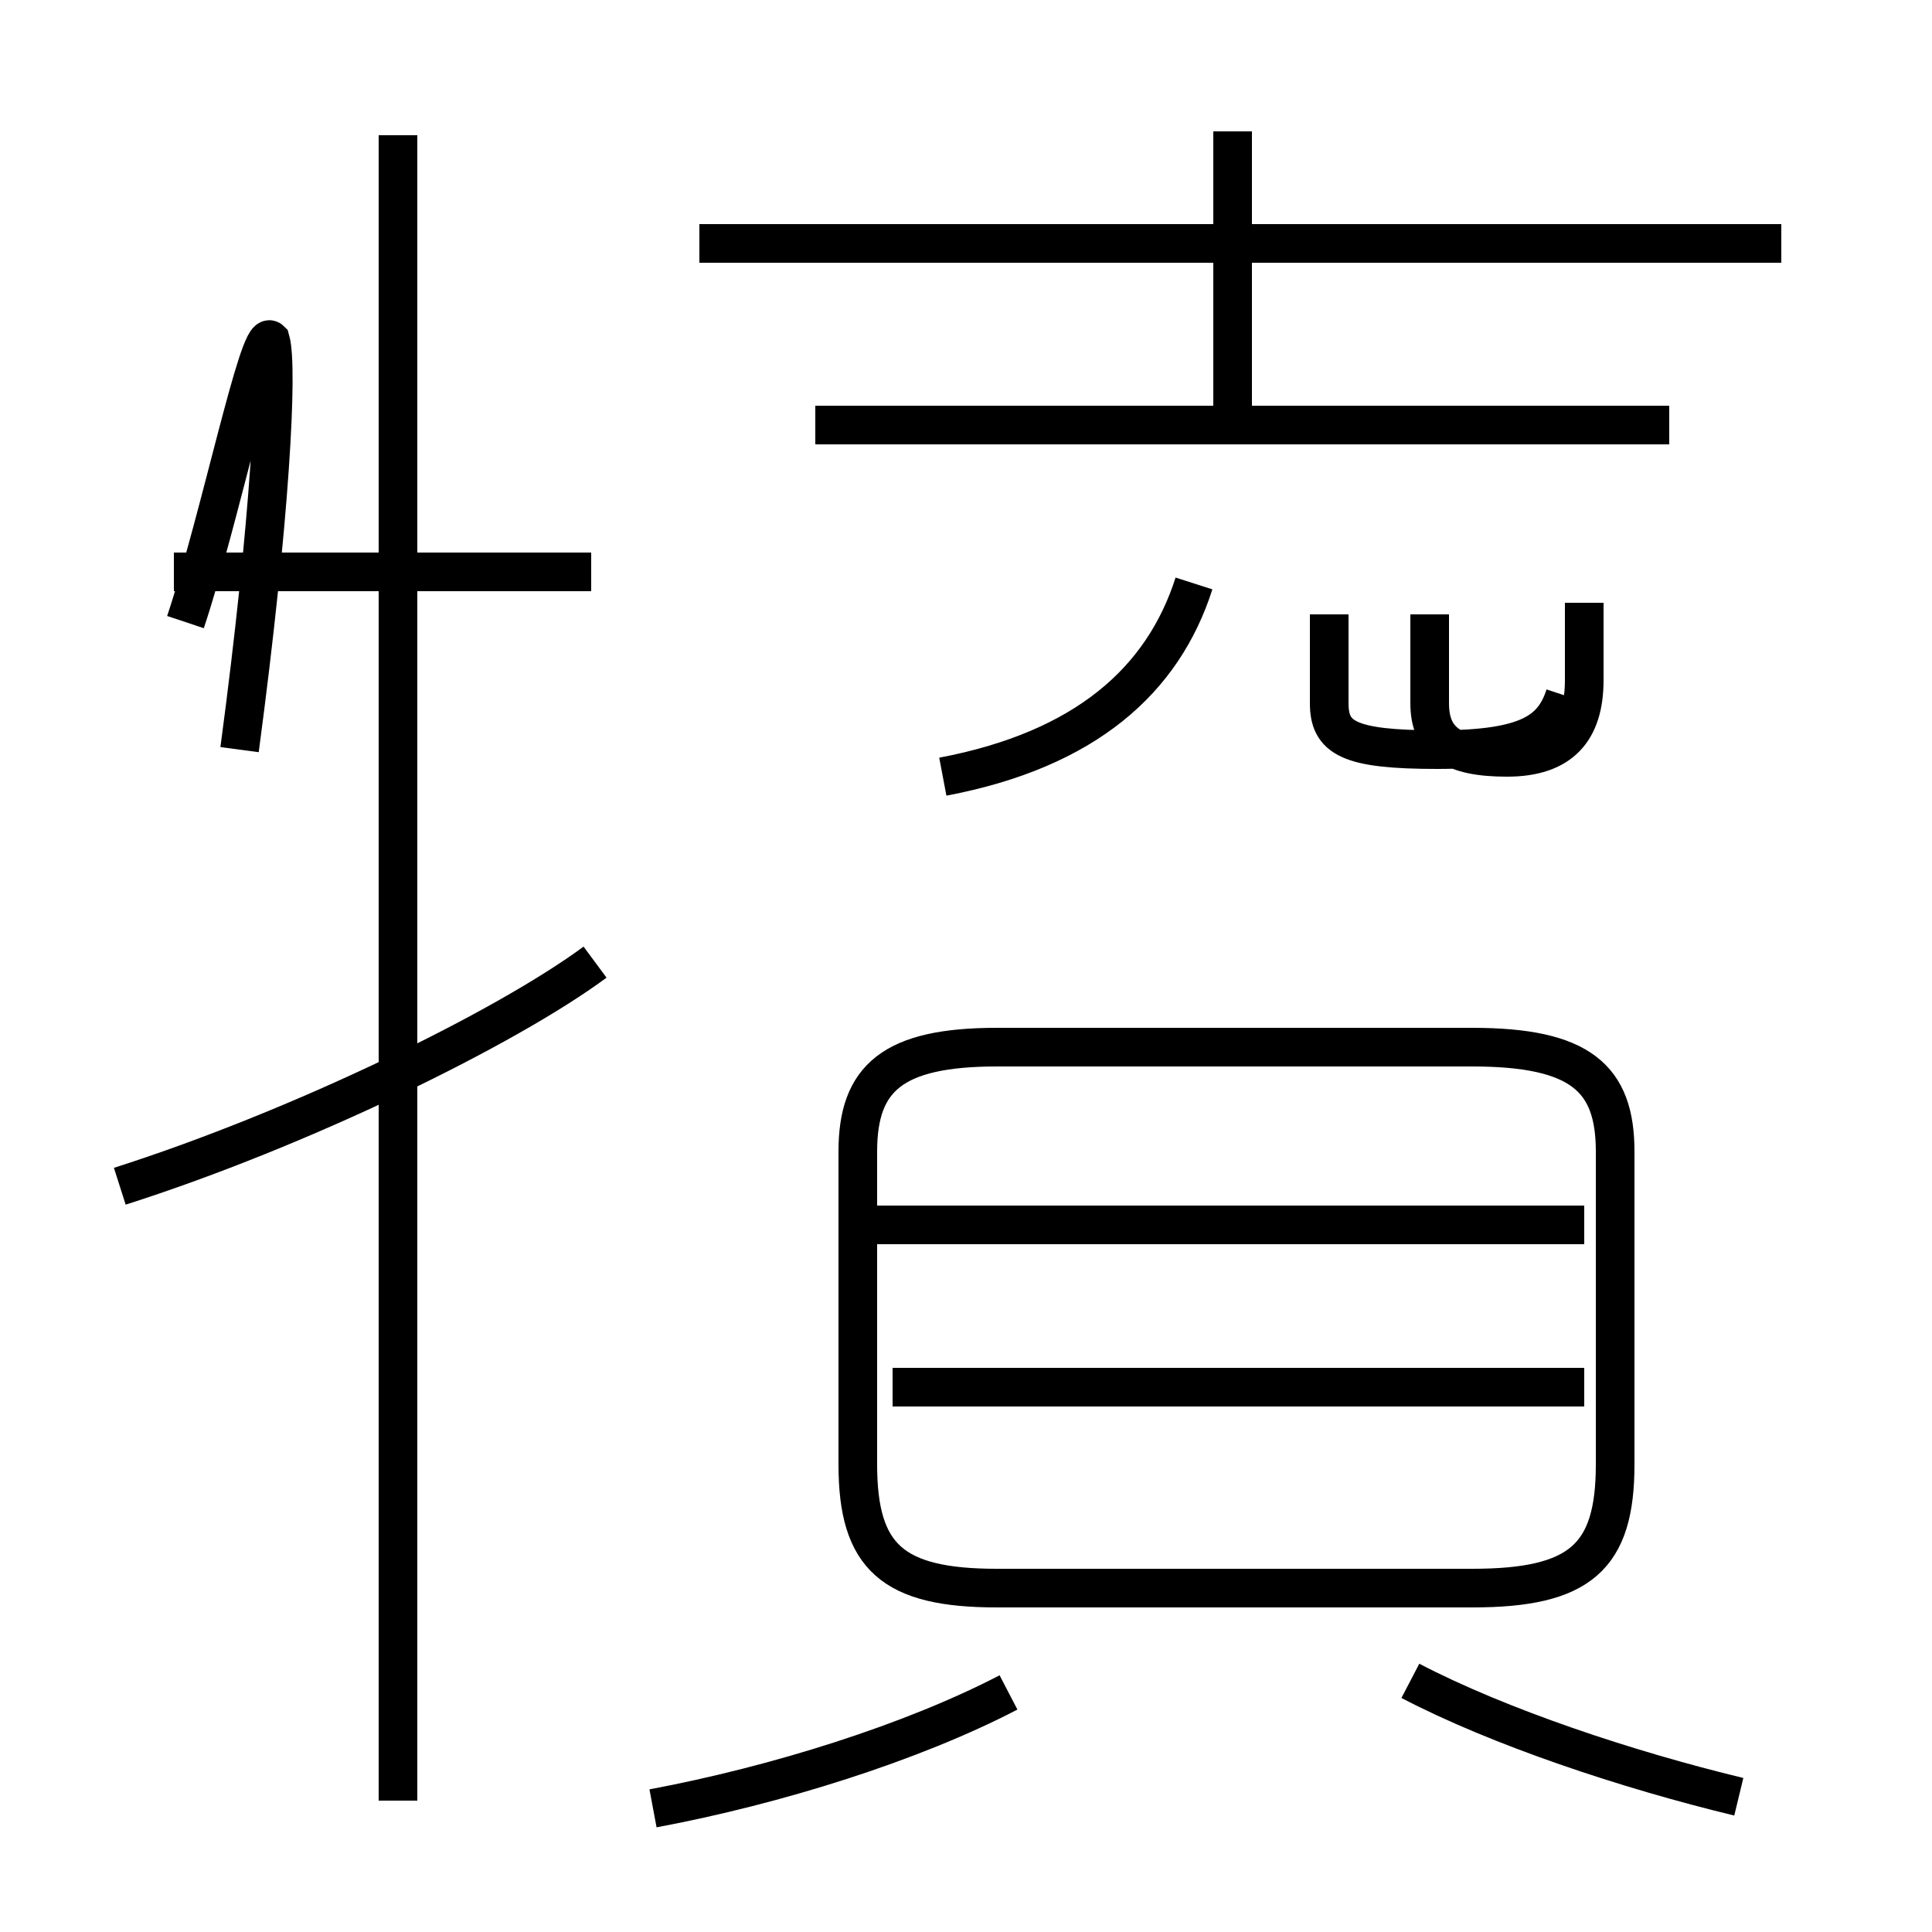 <?xml version='1.0' encoding='utf8'?>
<svg viewBox="0.0 -6.0 50.0 50.0" version="1.1" xmlns="http://www.w3.org/2000/svg">
<rect x="0.0" y="-6.0" width="50.0" height="50.0" fill="#808080" stroke="none"/>
<rect x="-1000" y="-1000" width="2000" height="2000" stroke="white" fill="white"/>
<g style="fill:white;stroke:#000000;  stroke-width:1">
<path d="M 25.8 -2.9 L 38.1 -2.9 C 40.9 -2.9 41.8 -3.7 41.8 -6.1 L 41.8 -14.2 C 41.8 -16.1 40.9 -16.9 38.1 -16.9 L 25.8 -16.9 C 23.1 -16.9 22.2 -16.1 22.2 -14.2 L 22.2 -6.1 C 22.2 -3.7 23.1 -2.9 25.8 -2.9 Z M 3.1 -13.3 C 7.8 -14.8 13.1 -17.4 15.4 -19.1 M 10.3 2.6 L 10.3 -40.5 M 16.9 2.8 C 20.1 2.2 23.6 1.1 26.1 -0.2 M 4.8 -27.9 C 5.7 -30.6 6.7 -35.5 7.0 -35.2 C 7.2 -34.5 7.0 -30.6 6.2 -24.6 M 41.0 -8.1 L 23.1 -8.1 M 45.0 2.5 C 42.1 1.8 38.8 0.7 36.5 -0.5 M 15.3 -29.2 L 4.5 -29.2 M 41.0 -12.3 L 22.6 -12.3 M 24.4 -23.9 C 28.1 -24.6 30.1 -26.4 30.9 -28.9 M 40.5 -26.0 C 40.2 -25.1 39.6 -24.6 37.2 -24.6 C 34.9 -24.6 34.4 -24.9 34.4 -25.8 L 34.4 -28.1 M 43.2 -33.0 L 21.1 -33.0 M 46.1 -37.7 L 18.1 -37.7 M 41.0 -28.4 L 41.0 -26.4 C 41.0 -25.1 40.4 -24.4 39.0 -24.4 C 37.6 -24.4 37.0 -24.8 37.0 -25.8 L 37.0 -28.1 M 31.9 -32.5 L 31.9 -40.6" transform="translate(0.0, 38.0)" />
</g>
</svg>